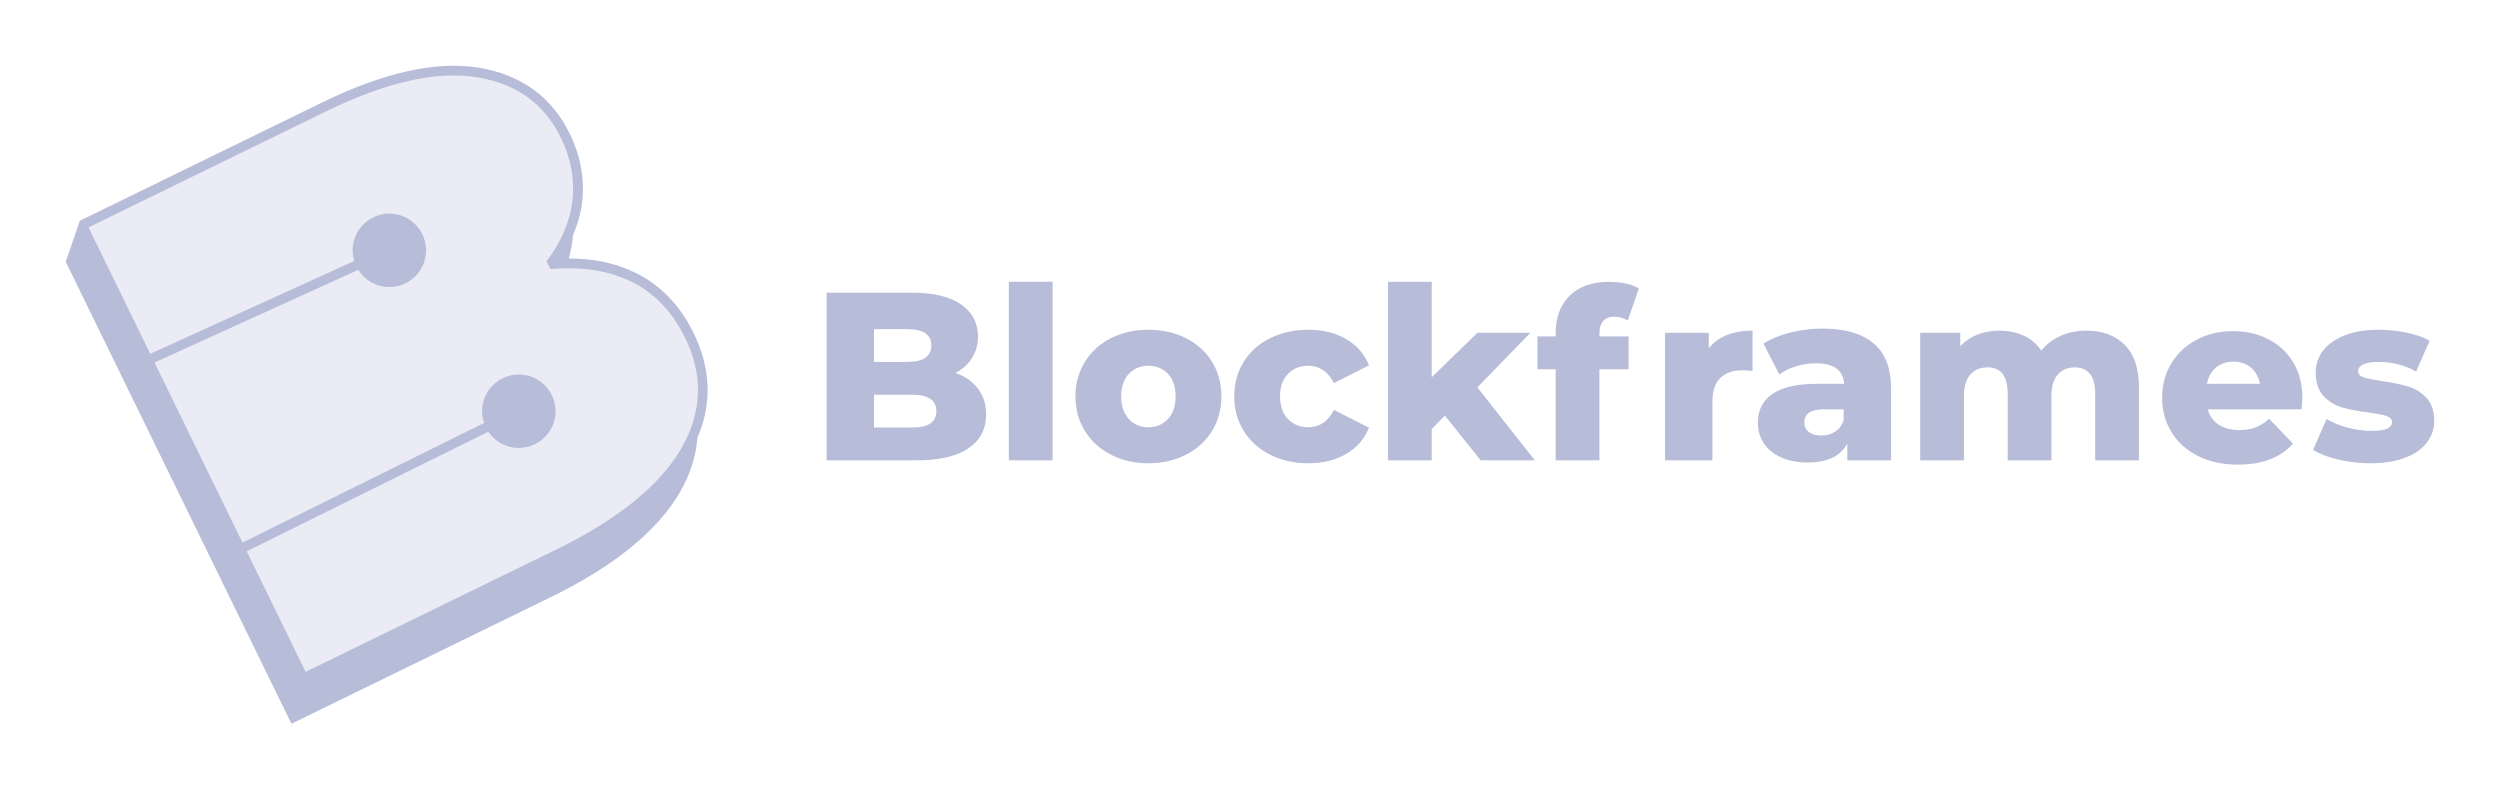 <svg xmlns="http://www.w3.org/2000/svg" width="76" height="24" viewBox="0 0 76 24">
  <g fill="#B7BCD9" fill-rule="evenodd" transform="translate(2 2)">
    <path d="M19.085,8.126 C18.675,7.287 18.084,6.673 17.329,6.299 L17.329,6.299 C16.728,6.003 16.043,5.856 15.288,5.86 C15.34,5.673 15.382,5.485 15.403,5.294 C15.407,5.25 15.409,5.205 15.412,5.161 C15.56,4.818 15.66,4.468 15.698,4.114 C15.772,3.42 15.645,2.731 15.32,2.066 C14.768,0.937 13.827,0.26 12.523,0.054 C11.242,-0.147 9.648,0.21 7.791,1.117 L0.428,4.712 L4.1033843e-13,5.957 L6.86,20 L14.75,16.148 C16.658,15.216 17.973,14.151 18.658,12.981 C18.979,12.434 19.155,11.876 19.199,11.313 C19.648,10.275 19.612,9.205 19.085,8.126" opacity=".3"/>
    <path d="M7.791,1.117 C9.648,0.21 11.242,-0.147 12.523,0.054 C13.827,0.26 14.768,0.937 15.32,2.066 C15.645,2.731 15.772,3.42 15.698,4.114 C15.66,4.468 15.56,4.818 15.412,5.161 C15.409,5.205 15.407,5.25 15.403,5.294 C15.382,5.485 15.34,5.673 15.288,5.86 C16.043,5.856 16.728,6.003 17.329,6.299 L17.329,6.299 C18.084,6.673 18.675,7.287 19.085,8.126 C19.612,9.205 19.648,10.275 19.199,11.313 C19.155,11.876 18.979,12.434 18.658,12.981 C17.973,14.151 16.658,15.216 14.75,16.148 L14.75,16.148 L6.86,20 L-1.42108547e-14,5.957 L0.428,4.712 Z M12.478,0.346 C11.255,0.153 9.721,0.503 7.921,1.382 L7.921,1.382 L0.69,4.912 L0.969,5.484 L1.034,5.616 L1.099,5.748 L2.568,8.756 L8.772,5.932 C8.741,5.83 8.719,5.723 8.719,5.61 C8.719,4.994 9.219,4.494 9.836,4.494 C10.452,4.494 10.952,4.994 10.952,5.61 C10.952,6.227 10.452,6.726 9.836,6.726 C9.437,6.726 9.09,6.516 8.892,6.202 L8.892,6.202 L2.697,9.021 L5.371,14.495 L12.719,10.857 C12.681,10.745 12.655,10.626 12.655,10.501 C12.655,9.884 13.155,9.385 13.771,9.385 C14.388,9.385 14.888,9.884 14.888,10.501 C14.888,11.117 14.388,11.617 13.771,11.617 C13.386,11.617 13.046,11.421 12.845,11.124 L12.845,11.124 L5.5,14.76 L7.291,18.425 L14.915,14.703 C16.77,13.797 18.044,12.771 18.698,11.652 C18.781,11.512 18.853,11.372 18.916,11.232 C18.972,11.107 19.018,10.981 19.058,10.856 C19.101,10.723 19.134,10.591 19.16,10.458 C19.299,9.737 19.188,9.009 18.82,8.256 C18.439,7.477 17.894,6.908 17.198,6.564 C16.614,6.276 15.941,6.142 15.196,6.157 C15.143,6.158 15.09,6.159 15.036,6.162 C14.982,6.164 14.927,6.169 14.873,6.173 C14.83,6.177 14.787,6.178 14.744,6.182 L14.744,6.182 L14.612,5.946 C14.823,5.67 14.992,5.388 15.121,5.101 C15.178,4.973 15.227,4.844 15.268,4.715 C15.311,4.581 15.346,4.446 15.371,4.311 C15.385,4.235 15.396,4.159 15.404,4.083 C15.473,3.445 15.355,2.81 15.055,2.196 C14.54,1.143 13.698,0.538 12.478,0.346 Z M65.889,8.066 C66.28,8.066 66.635,8.147 66.954,8.309 C67.273,8.471 67.526,8.705 67.712,9.012 C67.898,9.319 67.991,9.682 67.991,10.102 C67.991,10.113 67.983,10.226 67.969,10.443 L65.113,10.443 C65.171,10.646 65.283,10.802 65.45,10.911 C65.617,11.019 65.826,11.074 66.077,11.074 C66.266,11.074 66.429,11.047 66.567,10.994 C66.704,10.941 66.843,10.854 66.983,10.733 L67.708,11.487 C67.326,11.912 66.768,12.125 66.034,12.125 C65.575,12.125 65.171,12.038 64.823,11.864 C64.475,11.69 64.206,11.448 64.015,11.139 C63.824,10.83 63.728,10.48 63.728,10.088 C63.728,9.702 63.822,9.355 64.007,9.048 C64.193,8.742 64.451,8.501 64.779,8.327 C65.108,8.153 65.478,8.066 65.889,8.066 Z M32.911,8.025 C33.337,8.025 33.719,8.111 34.057,8.282 C34.395,8.454 34.658,8.693 34.847,9 C35.035,9.306 35.13,9.655 35.13,10.047 C35.13,10.438 35.035,10.789 34.847,11.098 C34.658,11.407 34.395,11.649 34.057,11.822 C33.719,11.996 33.337,12.083 32.911,12.083 C32.491,12.083 32.112,11.996 31.773,11.822 C31.435,11.649 31.17,11.407 30.979,11.098 C30.789,10.789 30.693,10.438 30.693,10.047 C30.693,9.66 30.789,9.312 30.979,9.003 C31.17,8.694 31.434,8.454 31.77,8.282 C32.106,8.111 32.486,8.025 32.911,8.025 Z M70.31,8.025 C70.596,8.025 70.879,8.054 71.159,8.112 C71.439,8.17 71.674,8.252 71.862,8.358 L71.449,9.293 C71.101,9.1 70.724,9.003 70.318,9.003 C70.101,9.003 69.941,9.028 69.84,9.079 C69.738,9.13 69.688,9.197 69.688,9.279 C69.688,9.37 69.743,9.434 69.854,9.471 C69.965,9.507 70.149,9.544 70.405,9.583 C70.729,9.631 70.997,9.687 71.21,9.75 C71.423,9.812 71.607,9.927 71.764,10.094 C71.921,10.261 72,10.494 72,10.793 C72,11.04 71.925,11.261 71.775,11.456 C71.626,11.652 71.404,11.806 71.112,11.917 C70.819,12.028 70.468,12.083 70.057,12.083 C69.729,12.083 69.404,12.046 69.086,11.971 C68.767,11.896 68.511,11.798 68.317,11.677 L68.73,10.736 C68.909,10.846 69.122,10.935 69.369,11 C69.615,11.065 69.859,11.098 70.101,11.098 C70.323,11.098 70.481,11.075 70.576,11.029 C70.67,10.983 70.717,10.916 70.717,10.83 C70.717,10.743 70.66,10.681 70.546,10.644 C70.433,10.609 70.253,10.573 70.006,10.54 C69.692,10.501 69.425,10.451 69.205,10.387 C68.985,10.324 68.796,10.209 68.636,10.04 C68.477,9.87 68.397,9.633 68.397,9.329 C68.397,9.078 68.472,8.854 68.622,8.659 C68.771,8.463 68.99,8.309 69.278,8.195 C69.565,8.081 69.91,8.025 70.31,8.025 Z M37.776,8.025 C38.221,8.025 38.605,8.12 38.929,8.311 C39.252,8.502 39.482,8.766 39.617,9.105 L38.552,9.648 C38.373,9.296 38.112,9.119 37.769,9.119 C37.522,9.119 37.318,9.201 37.156,9.366 C36.994,9.53 36.913,9.757 36.913,10.047 C36.913,10.342 36.994,10.572 37.156,10.739 C37.318,10.906 37.522,10.989 37.769,10.989 C38.112,10.989 38.373,10.813 38.552,10.46 L39.617,11.003 C39.482,11.342 39.252,11.606 38.929,11.797 C38.605,11.988 38.221,12.083 37.776,12.083 C37.341,12.083 36.952,11.996 36.609,11.822 C36.266,11.649 35.999,11.407 35.807,11.097 C35.617,10.789 35.521,10.438 35.521,10.047 C35.521,9.655 35.617,9.306 35.807,9 C35.999,8.693 36.266,8.453 36.609,8.282 C36.952,8.111 37.341,8.025 37.776,8.025 Z M53.406,7.989 C54.082,7.989 54.599,8.138 54.954,8.436 C55.31,8.734 55.488,9.19 55.488,9.806 L55.488,11.994 L54.158,11.994 L54.158,11.485 C53.953,11.868 53.551,12.06 52.955,12.06 C52.64,12.06 52.367,12.006 52.136,11.9 C51.906,11.794 51.732,11.649 51.614,11.467 C51.496,11.285 51.438,11.079 51.438,10.846 C51.438,10.473 51.585,10.183 51.881,9.977 C52.177,9.771 52.633,9.668 53.249,9.668 L54.06,9.668 C54.035,9.251 53.747,9.043 53.196,9.043 C53.001,9.043 52.802,9.073 52.602,9.134 C52.402,9.194 52.232,9.278 52.091,9.384 L51.61,8.446 C51.836,8.301 52.11,8.189 52.433,8.108 C52.756,8.029 53.081,7.989 53.406,7.989 Z M61.426,8.052 C61.912,8.052 62.3,8.195 62.589,8.481 C62.879,8.767 63.023,9.2 63.023,9.776 L63.023,11.994 L61.694,11.994 L61.694,9.972 C61.694,9.697 61.64,9.494 61.532,9.363 C61.425,9.233 61.273,9.168 61.078,9.168 C60.862,9.168 60.69,9.24 60.559,9.385 C60.429,9.53 60.364,9.75 60.364,10.045 L60.364,11.994 L59.034,11.994 L59.034,9.972 C59.034,9.436 58.83,9.168 58.422,9.168 C58.202,9.168 58.028,9.24 57.899,9.385 C57.769,9.53 57.704,9.75 57.704,10.045 L57.704,11.994 L56.374,11.994 L56.374,8.117 L57.593,8.117 L57.593,8.524 C57.74,8.367 57.914,8.249 58.115,8.17 C58.317,8.092 58.537,8.052 58.776,8.052 C59.054,8.052 59.301,8.102 59.52,8.203 C59.739,8.303 59.917,8.455 60.054,8.66 C60.209,8.465 60.406,8.315 60.645,8.209 C60.883,8.104 61.143,8.052 61.426,8.052 Z M25.735,6.898 C26.385,6.898 26.881,7.018 27.221,7.258 C27.561,7.499 27.731,7.822 27.731,8.23 C27.731,8.473 27.671,8.69 27.552,8.881 C27.433,9.074 27.264,9.225 27.046,9.337 C27.337,9.439 27.566,9.598 27.731,9.814 C27.896,10.03 27.978,10.29 27.978,10.596 C27.978,11.043 27.799,11.387 27.439,11.63 C27.08,11.873 26.56,11.994 25.881,11.994 L23.128,11.994 L23.128,6.898 L25.735,6.898 Z M29.999,6.565 L29.999,11.994 L28.669,11.994 L28.669,6.565 L29.999,6.565 Z M41.524,6.566 L41.524,9.469 L42.913,8.117 L44.523,8.117 L42.913,9.776 L44.659,11.994 L43.013,11.994 L41.925,10.635 L41.524,11.043 L41.524,11.994 L40.195,11.994 L40.195,6.566 L41.524,6.566 Z M46.917,6.568 C47.089,6.568 47.257,6.584 47.42,6.618 C47.583,6.652 47.717,6.703 47.822,6.77 L47.485,7.742 C47.351,7.664 47.214,7.626 47.075,7.626 C46.931,7.626 46.82,7.669 46.741,7.756 C46.662,7.843 46.622,7.971 46.622,8.14 L46.622,8.227 L47.509,8.227 L47.509,9.225 L46.622,9.225 L46.622,11.994 L45.292,11.994 L45.292,9.225 L44.738,9.225 L44.738,8.227 L45.292,8.227 L45.292,8.126 C45.292,7.647 45.435,7.268 45.72,6.988 C46.005,6.708 46.404,6.568 46.917,6.568 Z M51.277,8.051 L51.277,9.277 C51.155,9.263 51.054,9.256 50.974,9.256 C50.687,9.256 50.463,9.333 50.301,9.488 C50.139,9.644 50.058,9.881 50.058,10.2 L50.058,11.994 L48.617,11.994 L48.617,8.117 L49.947,8.117 L49.947,8.588 C50.088,8.409 50.272,8.275 50.499,8.185 C50.725,8.096 50.985,8.051 51.277,8.051 Z M54.047,10.443 L53.453,10.443 C53.051,10.443 52.851,10.576 52.851,10.842 C52.851,10.962 52.897,11.059 52.989,11.132 C53.081,11.204 53.206,11.241 53.366,11.241 C53.525,11.241 53.665,11.202 53.786,11.124 C53.907,11.047 53.994,10.934 54.047,10.784 L54.047,10.443 Z M25.735,10 L24.569,10 L24.569,10.997 L25.735,10.997 C26.222,10.997 26.465,10.831 26.465,10.499 C26.465,10.166 26.222,10 25.735,10 Z M32.911,9.119 C32.67,9.119 32.472,9.201 32.317,9.365 C32.162,9.53 32.085,9.757 32.085,10.047 C32.085,10.342 32.162,10.572 32.317,10.739 C32.472,10.906 32.67,10.989 32.911,10.989 C33.153,10.989 33.351,10.906 33.506,10.739 C33.661,10.572 33.738,10.342 33.738,10.047 C33.738,9.757 33.661,9.53 33.506,9.365 C33.351,9.201 33.153,9.119 32.911,9.119 Z M65.896,8.994 C65.683,8.994 65.506,9.055 65.363,9.175 C65.221,9.296 65.13,9.46 65.091,9.668 L66.701,9.668 C66.662,9.46 66.571,9.296 66.429,9.175 C66.286,9.055 66.108,8.994 65.896,8.994 Z M25.574,8.006 L24.569,8.006 L24.569,9.003 L25.574,9.003 C26.067,9.003 26.313,8.835 26.313,8.501 C26.313,8.171 26.067,8.006 25.574,8.006 Z"/>
  </g>
</svg>
